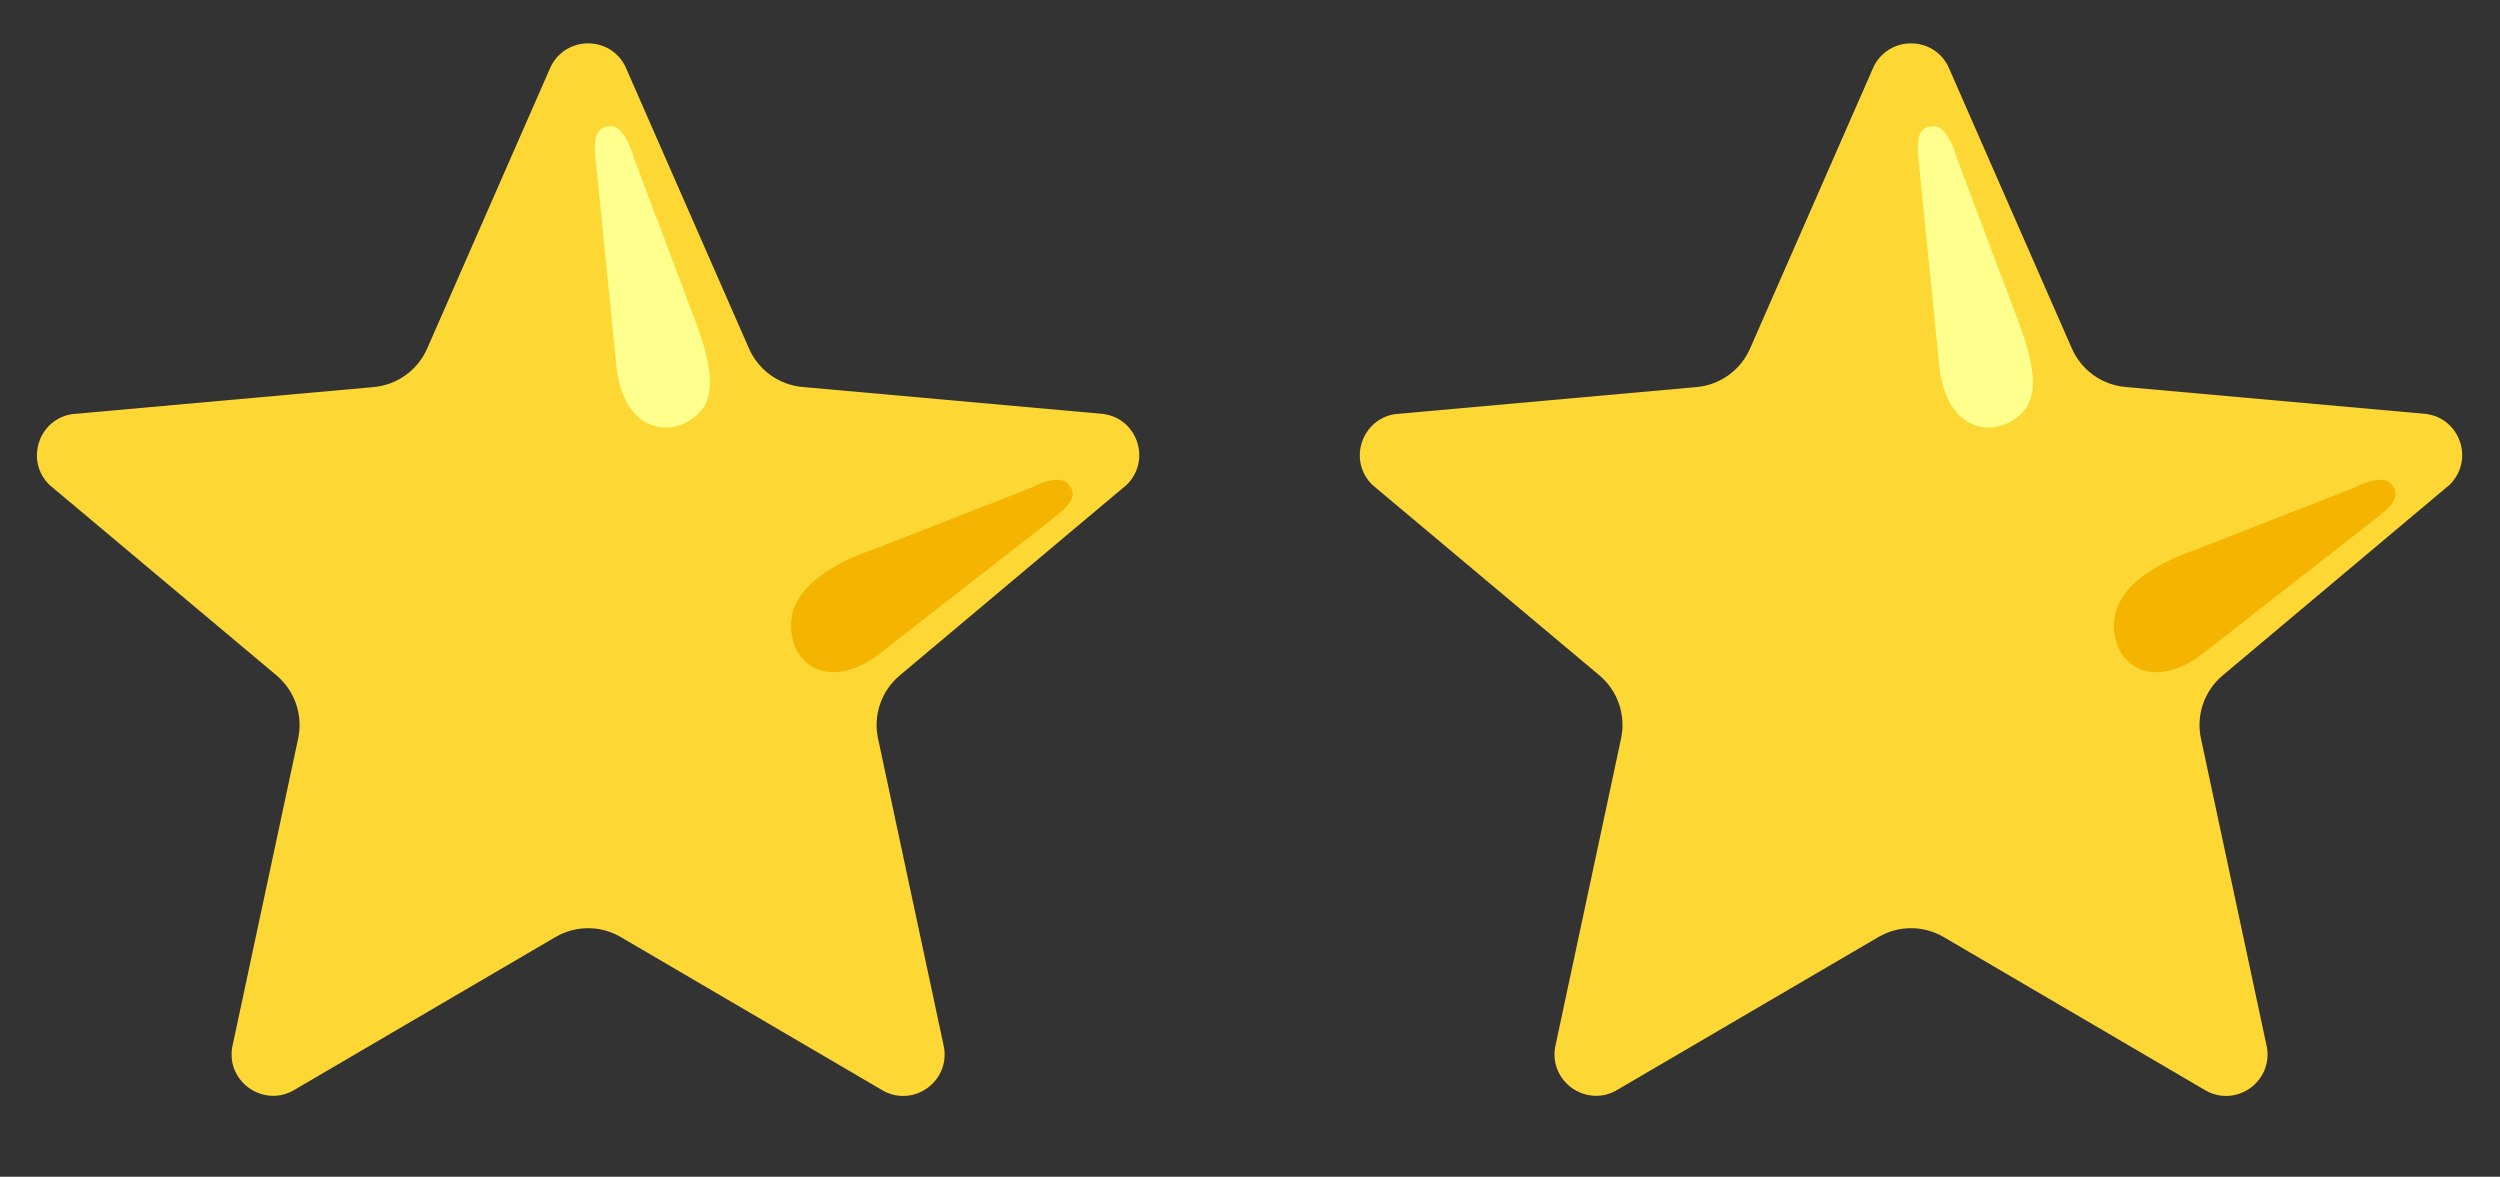 <svg width="2065" height="972" viewBox="0 0 2065 972" fill="none" xmlns="http://www.w3.org/2000/svg">
<rect x="0" y="0" width="2065" height="972" fill="#333333" stroke="none"/>
<path d="M516.511 54.884L618.65 287.847C622.494 296.613 628.62 304.187 636.388 309.78C644.156 315.372 653.282 318.778 662.815 319.643L911.637 341.952C939.79 346.05 951.021 380.577 930.608 400.459L743.175 557.917C727.999 570.666 721.093 590.699 725.267 610.049L779.751 865.094C784.532 893.095 755.165 914.495 729.972 901.215L512.793 774.034C504.602 769.224 495.276 766.688 485.778 766.688C476.28 766.688 466.954 769.224 458.763 774.034L241.584 901.139C216.467 914.343 187.024 893.02 191.805 865.019L246.289 609.973C250.387 590.623 243.557 570.59 228.381 557.841L40.872 400.535C20.535 380.729 31.766 346.126 59.843 342.028L308.666 319.718C318.198 318.854 327.324 315.448 335.092 309.856C342.861 304.263 348.986 296.689 352.83 287.923L454.969 54.96C467.642 29.463 503.914 29.463 516.511 54.884Z" fill="#FDD835"/>
<path d="M509.132 301.845L491.831 130.196C491.148 120.635 489.175 104.244 504.503 104.244C516.645 104.244 523.247 129.513 523.247 129.513L575.151 267.318C594.729 319.754 586.685 337.738 567.79 348.362C546.088 360.503 514.065 351.018 509.132 301.845Z" fill="#FFFF8D"/>
<path d="M723.142 542.657L872.026 426.479C879.387 420.332 892.667 410.543 882.043 399.389C873.62 390.586 850.855 403.259 850.855 403.259L720.562 454.177C681.71 467.608 655.909 487.489 653.633 512.531C650.674 545.92 680.648 571.644 723.142 542.657Z" fill="#F4B400"/>
<path d="M1609.23 54.884L1711.37 287.847C1715.22 296.613 1721.34 304.187 1729.11 309.78C1736.88 315.372 1746 318.778 1755.54 319.643L2004.36 341.952C2032.51 346.05 2043.74 380.577 2023.33 400.459L1835.9 557.917C1820.72 570.666 1813.82 590.699 1817.99 610.049L1872.47 865.094C1877.25 893.095 1847.89 914.495 1822.69 901.215L1605.52 774.034C1597.32 769.224 1588 766.688 1578.5 766.688C1569 766.688 1559.68 769.224 1551.49 774.034L1334.31 901.139C1309.19 914.343 1279.75 893.02 1284.53 865.019L1339.01 609.973C1343.11 590.623 1336.28 570.59 1321.1 557.841L1133.59 400.535C1113.26 380.729 1124.49 346.126 1152.57 342.028L1401.39 319.718C1410.92 318.854 1420.05 315.448 1427.82 309.856C1435.58 304.263 1441.71 296.689 1445.55 287.923L1547.69 54.96C1560.36 29.463 1596.64 29.463 1609.23 54.884Z" fill="#FDD835"/>
<path d="M1601.85 301.845L1584.55 130.196C1583.87 120.635 1581.89 104.244 1597.22 104.244C1609.36 104.244 1615.97 129.513 1615.97 129.513L1667.87 267.318C1687.45 319.754 1679.4 337.738 1660.51 348.362C1638.81 360.503 1606.78 351.018 1601.85 301.845Z" fill="#FFFF8D"/>
<path d="M1815.89 542.657L1964.77 426.479C1972.13 420.332 1985.41 410.543 1974.79 399.389C1966.37 390.586 1943.6 403.259 1943.6 403.259L1813.31 454.177C1774.46 467.608 1748.66 487.489 1746.38 512.531C1743.42 545.92 1773.4 571.644 1815.89 542.657Z" fill="#F4B400"/>
</svg>
